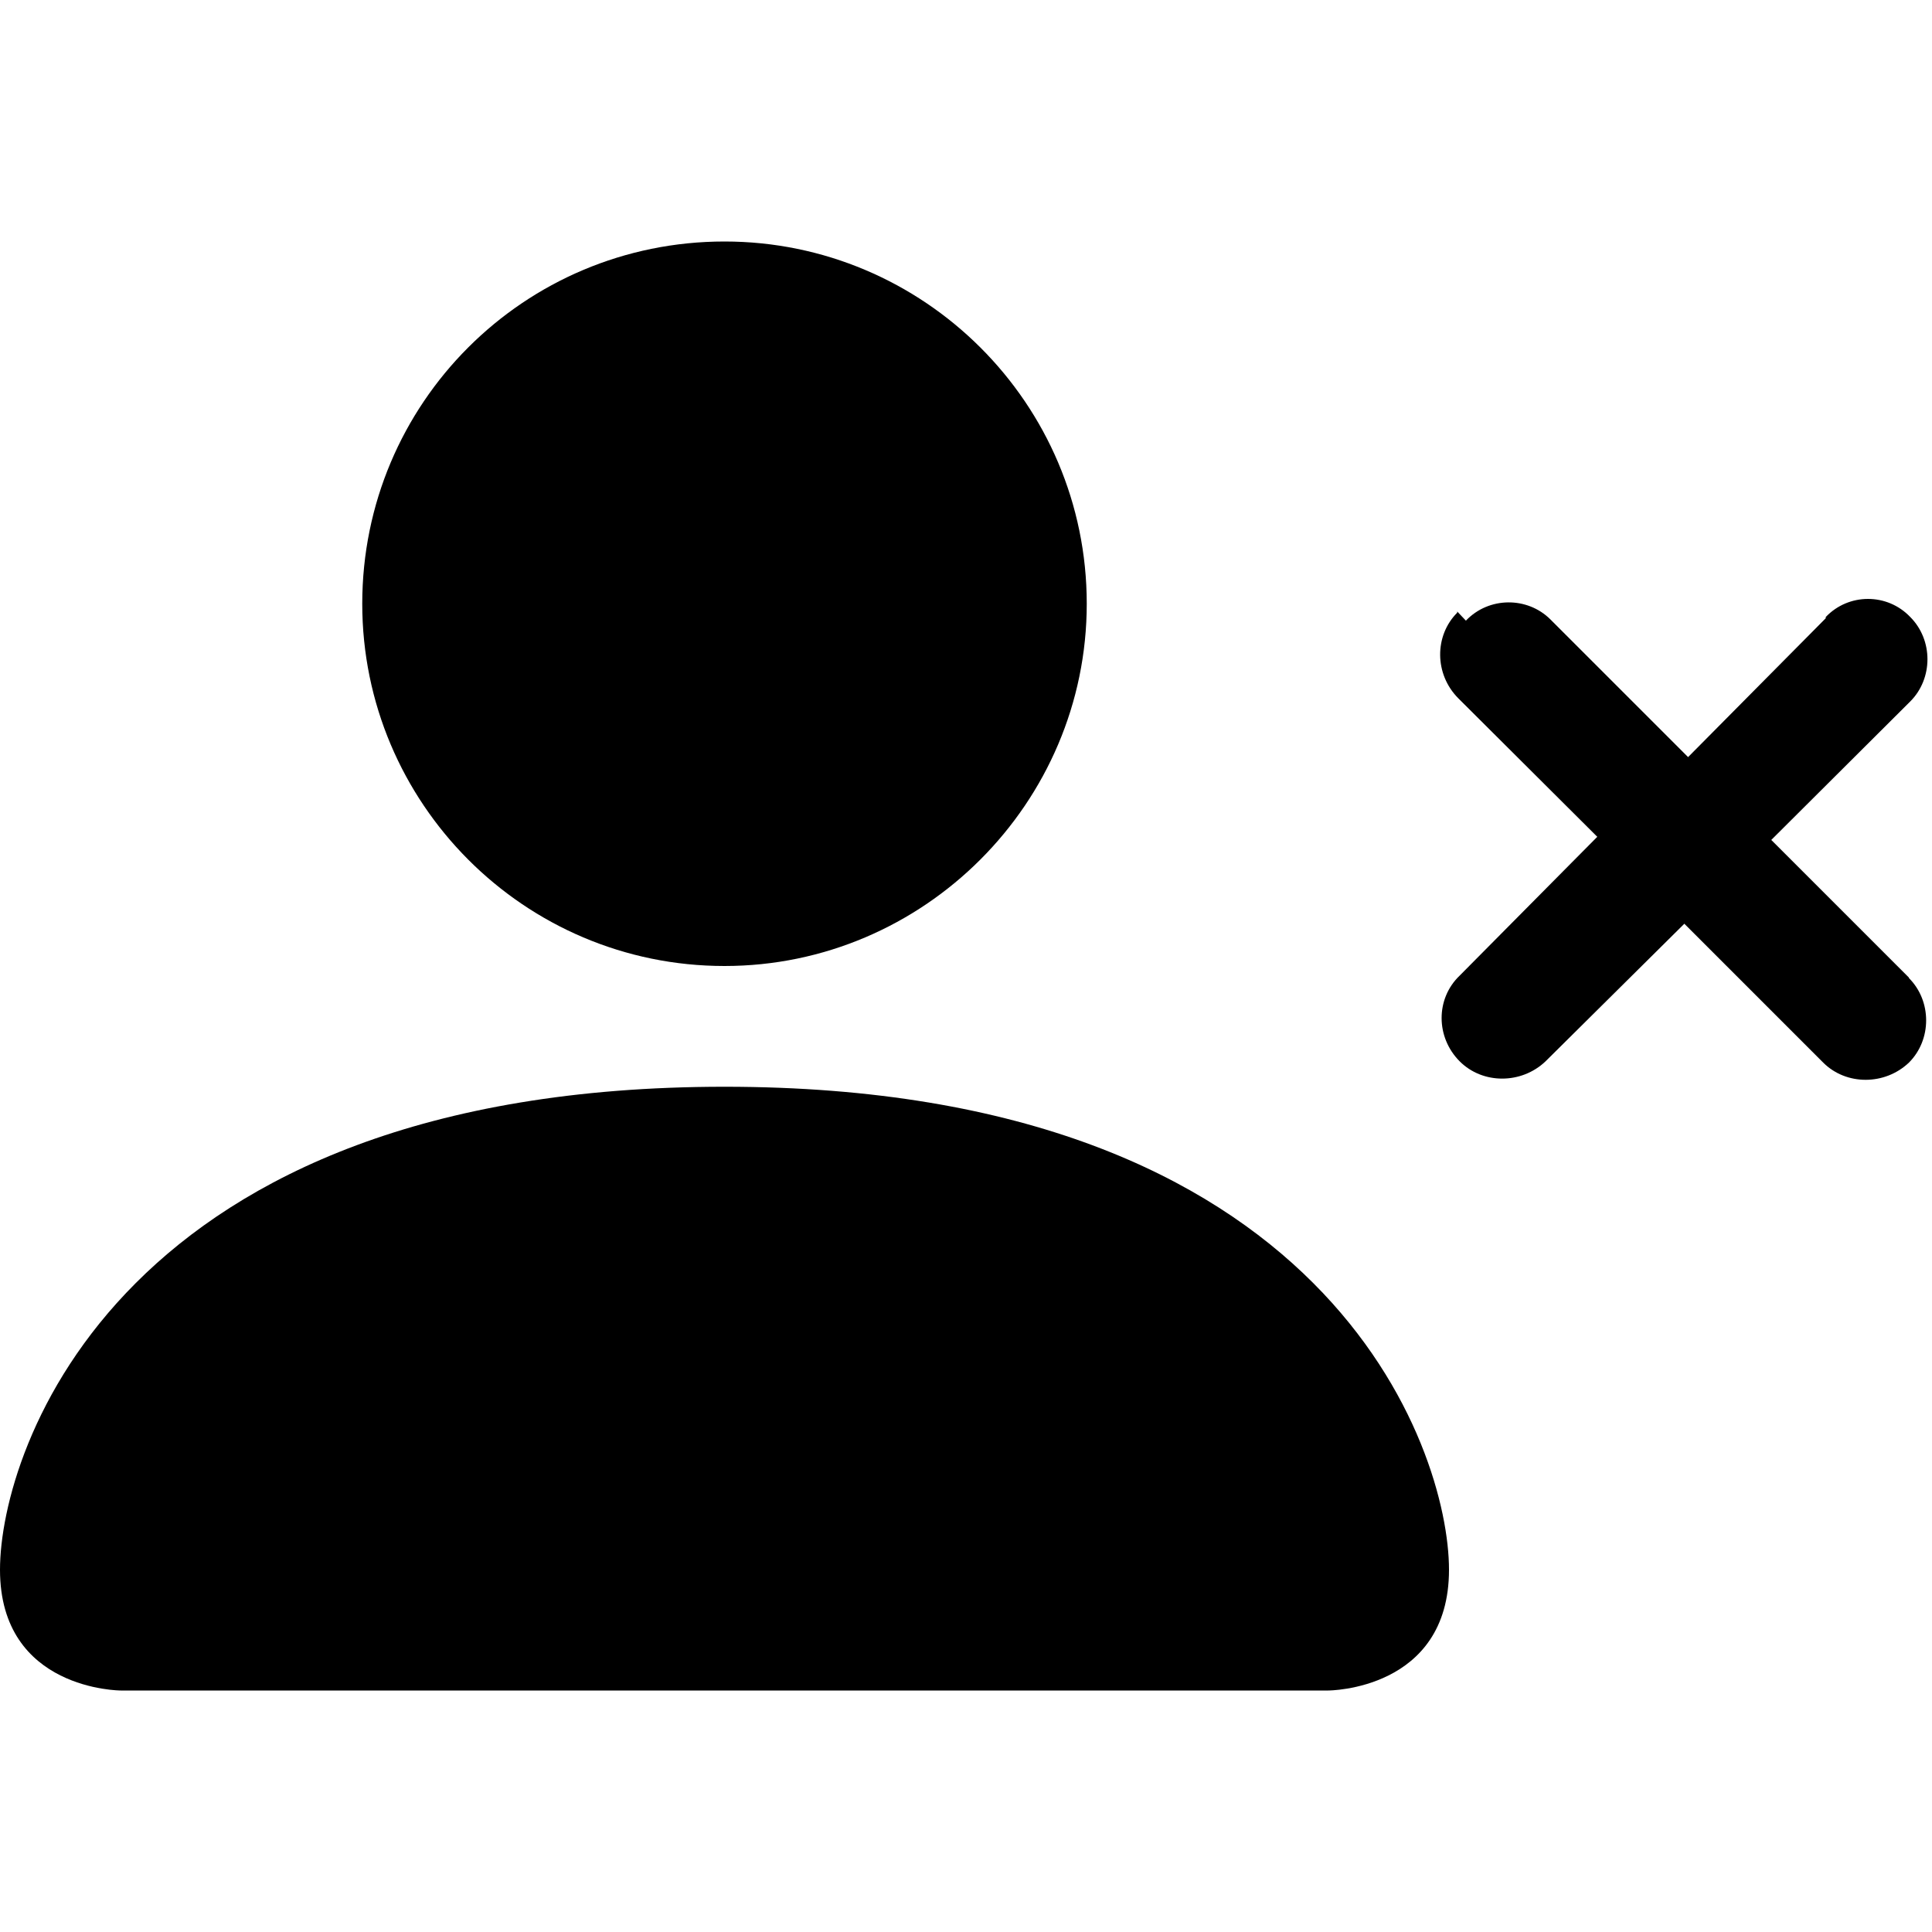 <svg viewBox="0 0 16 16" xmlns="http://www.w3.org/2000/svg"><path fill-rule="evenodd" d="M1 14s-1 0-1-1 1-4 6-4 6 3 6 4 -1 1-1 1H1Zm5-6v0c1.65 0 3-1.35 3-3 0-1.66-1.35-3-3-3v0C4.34 2 3 3.34 3 5c0 1.65 1.34 3 3 3Zm6.14-2.86v0c.19-.2.51-.2.7-.01 0 0 0 0 0 0l1.14 1.14 1.14-1.15V5.11c.19-.2.51-.2.7 0 .19.19.19.51-.001.7l-1.15 1.146 1.14 1.14V8.1c.19.19.19.51 0 .7 -.2.19-.52.19-.71 0l-1.15-1.15 -1.15 1.14v0c-.2.19-.52.19-.71 0 -.2-.2-.2-.52-.001-.71l1.14-1.15 -1.15-1.146v0c-.2-.2-.2-.52-.01-.71 0-.01 0-.01 0-.01Z"/></svg>